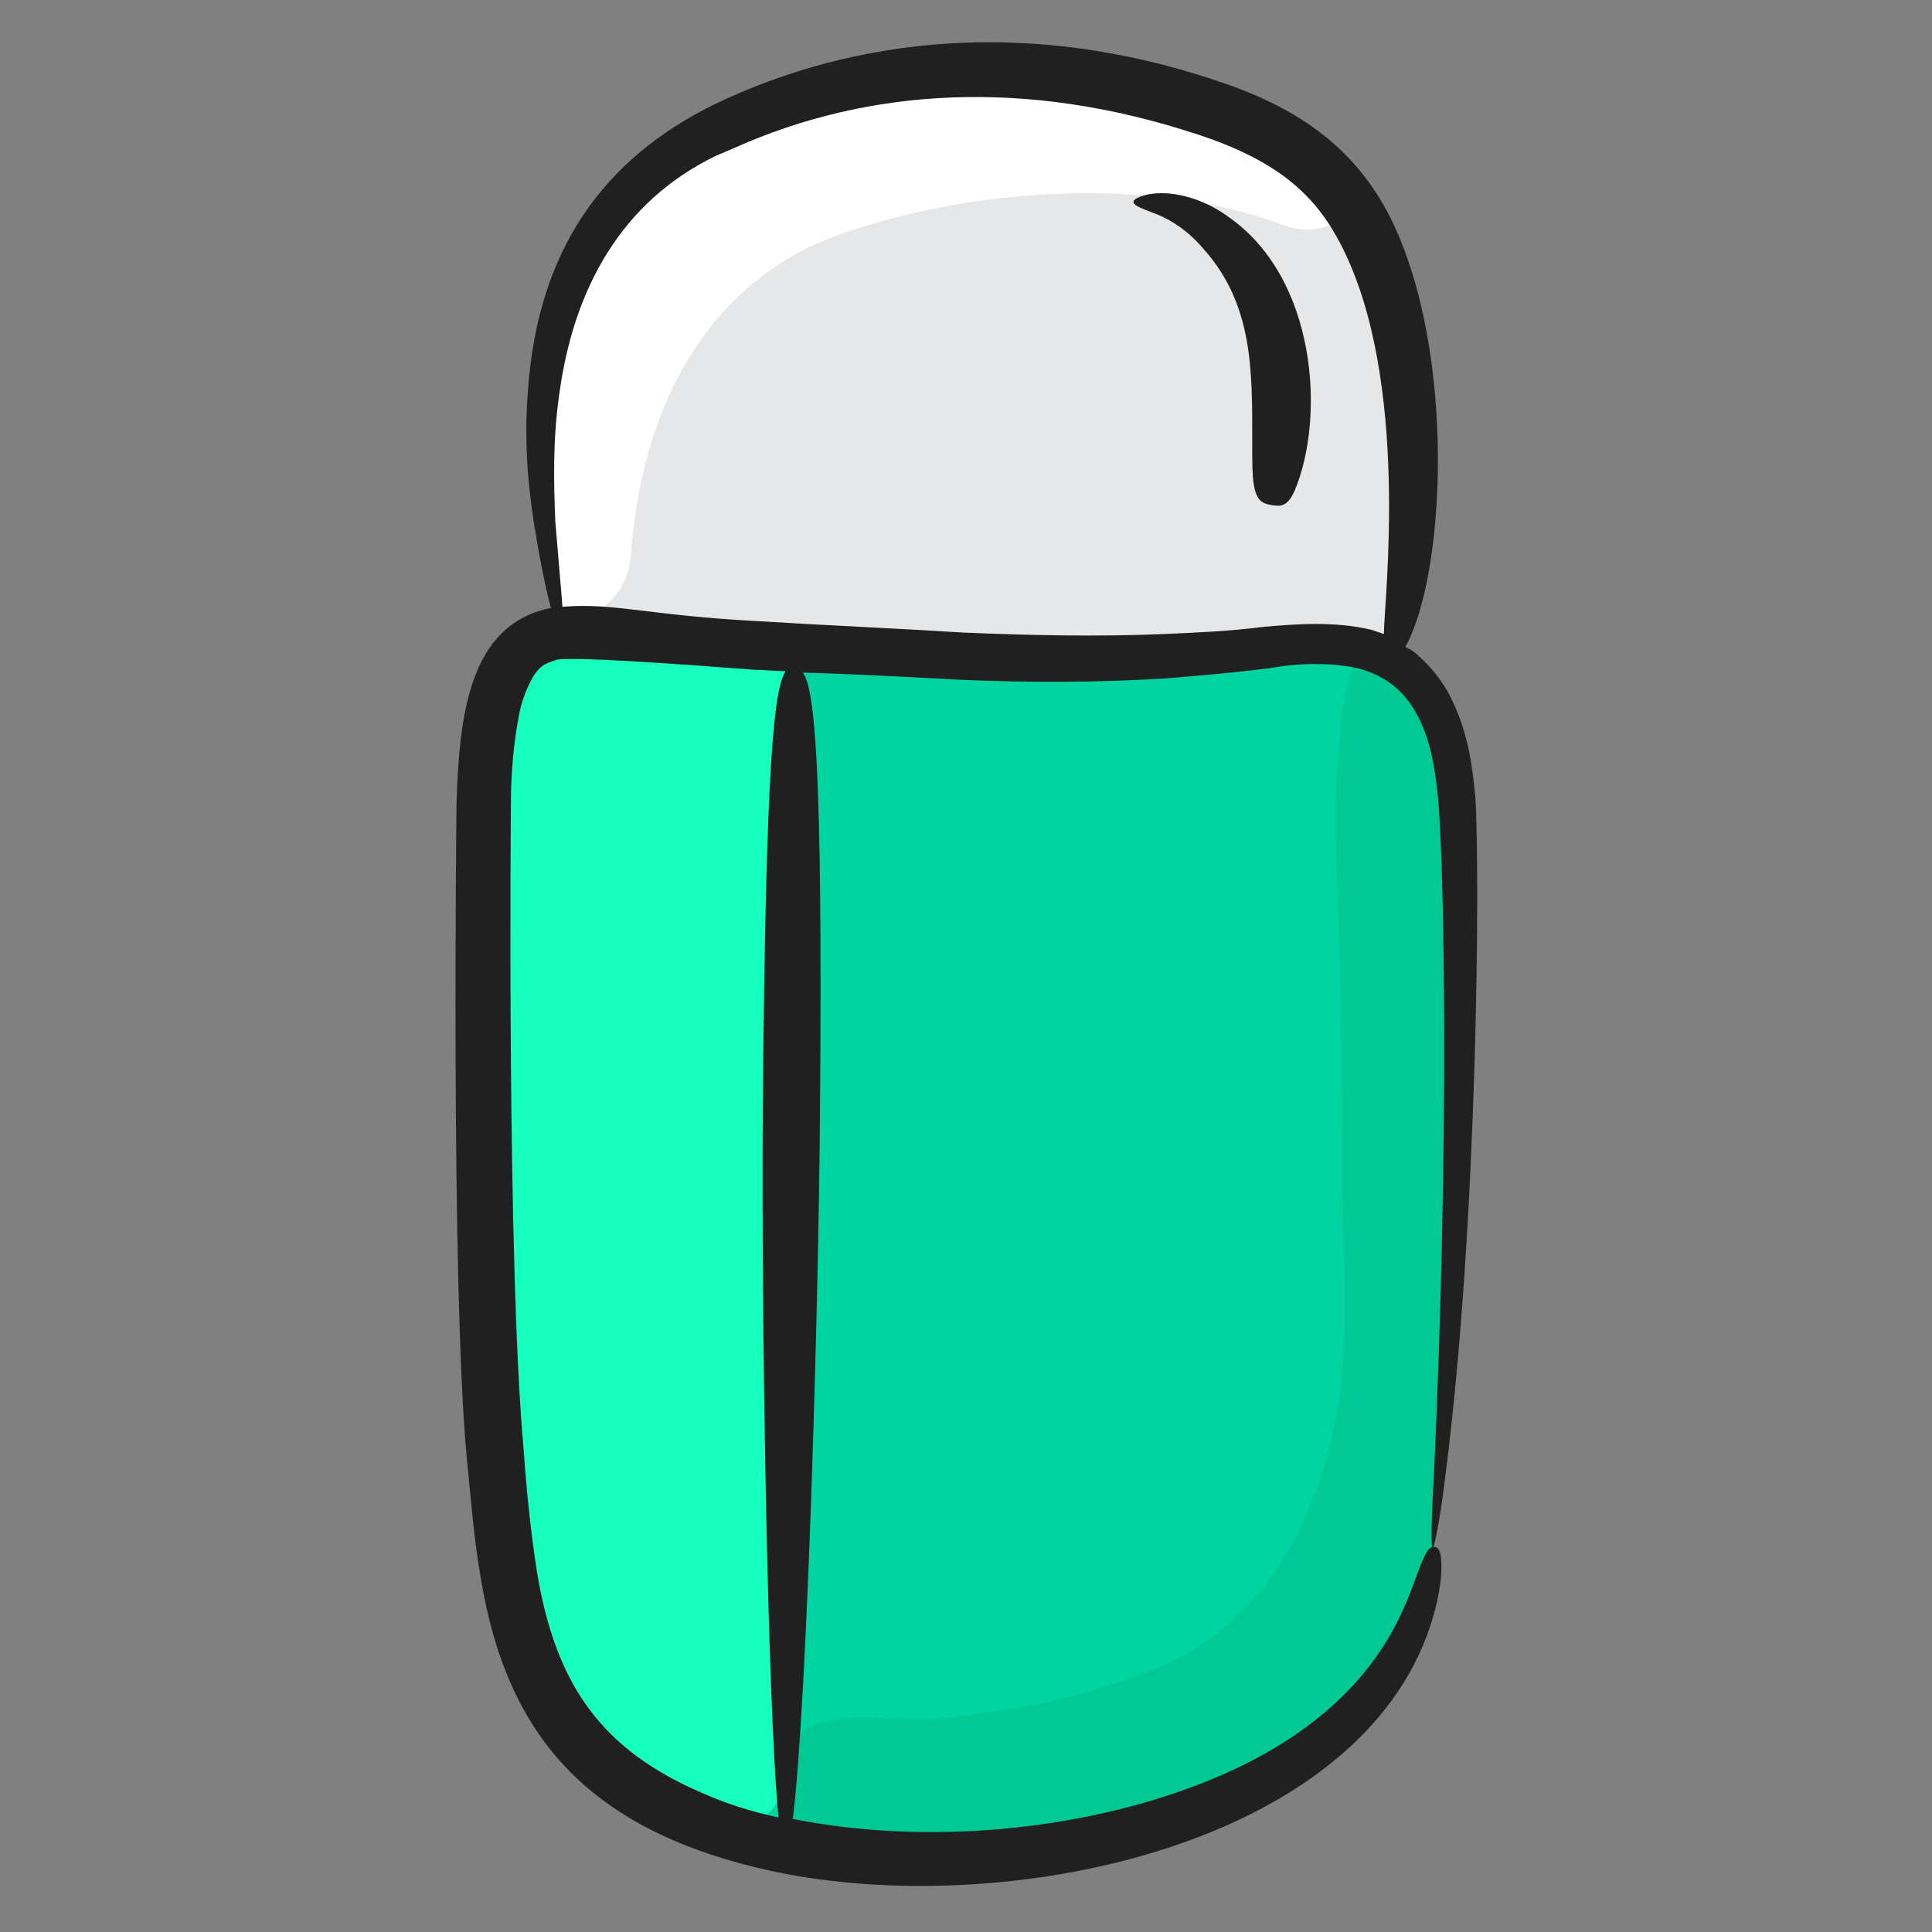 <svg id="Layer_1" enable-background="new 0 0 135 135" height="512" viewBox="0 0 135 135" width="512" xmlns="http://www.w3.org/2000/svg"><rect x="0" y="0" width="135" height="135" fill="#808080" stroke="none"/><g><path d="m100.1 108.4c-.2 1.7-.5 3.2-1.1 4.7-4.5 12.1-20.8 16.9-33.7 17.1-1.9 0-3.7 0-5.5-.2-1.4-.1-2.8-.3-4.2-.6-4.3-.8-8.5-2.3-12.1-4.8-8-5.7-8.1-15-9-23.8-1.2-12.5-.8-25.6-.7-38.1 0-4.1-.8-14.4 2.9-17.3 2.5-2 9.9-.2 13.1-.1 13.1.3 26.2 1.7 39.3 0 2.5-.3 4.5-.3 6.1.2 7.8 2.1 6.7 12.1 6.8 21 .2 13.9-.5 27.9-1.9 41.9z" fill="#00d4a0"/><path d="m97.2 46-57.8-1.1c-.1-.5-.2-.9-.3-1.4-1.6-8.3-2.2-17.5 1.2-24.7 1.7-3.7 4.5-6.8 8.7-9.1 1.4-.8 3-1.5 4.6-2 .1 0 .1 0 .2-.1 8.1-3 17.7-3.5 25.8-1.4 6.5 1.7 11.7 3.5 15 8.4 1 1.4 1.7 3.1 2.3 5.1 2.4 8.5 2.6 17.7.3 26.3z" fill="#e6e7e8"/><path d="m55.6 80.5c0-11.2-.2-22.3-.2-33.5 0-.5 0-1.1-.4-1.5-.4-.5-1.1-.6-1.7-.6-4.9-.5-14.6-3.5-18.3 1.1-1 1.3-1.2 3.1-1.2 4.7-.3 7.4.4 14.5.3 21.8-.2 7.9 1.4 15.9 1.2 23.8-.2 7.3-.4 14.3 3.1 21.1 2.3 4.4 7.4 9.7 12.7 10.1 6 .5 3.5-9.8 3.7-13.6.2-4.5.4-9.1.5-13.6.3-6.6.3-13.2.3-19.8z" fill="#17ffbd"/><path d="m100.1 108.4c-.2 1.7-.5 3.2-1.1 4.7-4.2 7.5-11.7 12.1-19.9 14.6-4.4 1.3-8.9 2-13.5 2.4-.1 0-.2 0-.3 0-3.3.4-7.6 2.1-9.7-.8-.3-.4-.5-.8-.7-1.3-1.1-3.1-.8-6.9 2.8-7.7 2.6-.6 5.2 0 7.8-.2 5.1-.5 10.2-1.5 15-3.4 7.6-3 11.5-10.1 12.9-17.9 1-5.4.4-11.6.4-17.1 0-5.9-.1-11.9-.3-17.8-.1-3.7-.3-7.5 0-11.2.2-2.2.4-5.2 1.6-7.2 7.8 2.1 6.7 12.1 6.8 21 .3 13.9-.4 27.9-1.8 41.9z" fill="#00c994"/><path d="m94.4 14.6c-1 1.2-2.7 1.9-4.8 1.1-9.2-3.4-21.4-2.6-30.7.6-9.8 3.4-14.1 12.6-14.8 22.4-.2 3.1-2.7 4.8-5.2 4.8-1.6-8.3-2.2-17.5 1.2-24.7 2.8-4.4 6.8-8.1 12-10.5.4-.2.8-.4 1.3-.6.1 0 .1 0 .2-.1 8.1-3 17.7-3.5 25.8-1.4 6.6 1.7 11.8 3.5 15 8.4z" fill="#fff"/><g fill="#202020"><path d="m103.1 55.8c-.2-2.2-.5-4.5-1.6-6.8-.5-1.1-1.3-2.2-2.3-3.1-.3-.3-.6-.5-1-.7 2.8-5 3.6-20.5-1-29.9-2.6-5.2-6.8-7.9-12.3-9.7-12.9-4.3-25-3.1-35 1.7-7.7 3.8-12.3 10.1-13 19.9-.3 3.6 0 6.7.4 9.3.4 2.5.8 4.5 1.2 6h-.1c-5.6 1.2-6.3 7.4-6.5 13.6 0 .1-.4 33.6.7 45.6.3 2.9.5 5.8 1 8.6 1.8 10.9 7.4 17.7 20.6 20.5 15.9 3.3 39.9-1.6 45.5-16.5.7-1.9.9-3.2 1-4.2.1-1.8-.2-2-.5-2s-.5.1-1.1 1.7c-.3.8-.7 2-1.5 3.6-2.9 5.7-8.4 9.3-14.4 11.5-7.8 2.9-18.2 4.1-27.8 2.2 1-8.1 1.8-35.6 1.9-49.6.2-24.4-.4-29.4-1.2-30.5 3.7.1 7.3.3 11 .5 4.8.2 9.6.2 14.4-.1 2.4-.2 4.8-.4 7.1-.7 1.2-.2 2.2-.3 3.3-.3s2.1.1 3 .3c1.9.5 3.3 1.6 4.2 3.4.9 1.7 1.2 3.8 1.4 5.8.4 4.6.8 23.4-.3 47.1-.2 3.3-.2 5.2-.1 5.2s.5-1.8.9-5.1c2.3-17.9 2.4-42.2 2.1-47.3zm-49.8 21.8c-.1 13.9.3 41.1 1.1 49.4-1.8-.4-3.5-.9-5.3-1.7-7-3-10.3-7.5-11.6-15.6-.4-2.6-.7-5.4-.9-8.3-1.2-13-.9-45.1-.9-45.2 0-2.2.2-4.4.6-6.4.2-1 .6-1.9 1-2.6.5-.7.7-.8 1.6-1.1 1.5-.3 13.6.7 13.8.7.7 0 1.5.1 2.2.1-.8 1.2-1.4 6-1.6 30.7zm35-33.8c-2.3.3-4.6.4-6.9.5-4.6.2-9.4.1-14.1-.1-4.8-.3-9.6-.5-14.4-.8-7.6-.4-10-1.3-13.6-1-.1-1.4-.3-3.5-.5-6-.1-2.6-.2-5.6.3-9 1-7.2 4.3-13.3 10.9-16.5l1.4-.6c9.2-4.1 20.2-4.9 32.3-.9 5.8 1.9 8.3 4.4 10 7.7 4.9 9.5 3 25 3 27.2-.3-.1-.6-.2-.9-.3-2.6-.6-5.2-.4-7.5-.2z"/><path d="m85.9 15.2c-1.6-1.2-3.4-1.7-4.7-1.7s-2 .4-2 .6c0 .3.7.5 1.7.9s2.2 1.2 3.2 2.4c3.5 3.9 3.4 8.6 3.4 13.5 0 1.3 0 2.3.1 2.9.2 1.3.7 1.4 1.3 1.5s1.1.1 1.6-1.1c2.1-5.1 1.5-14.7-4.6-19z"/></g></g></svg>